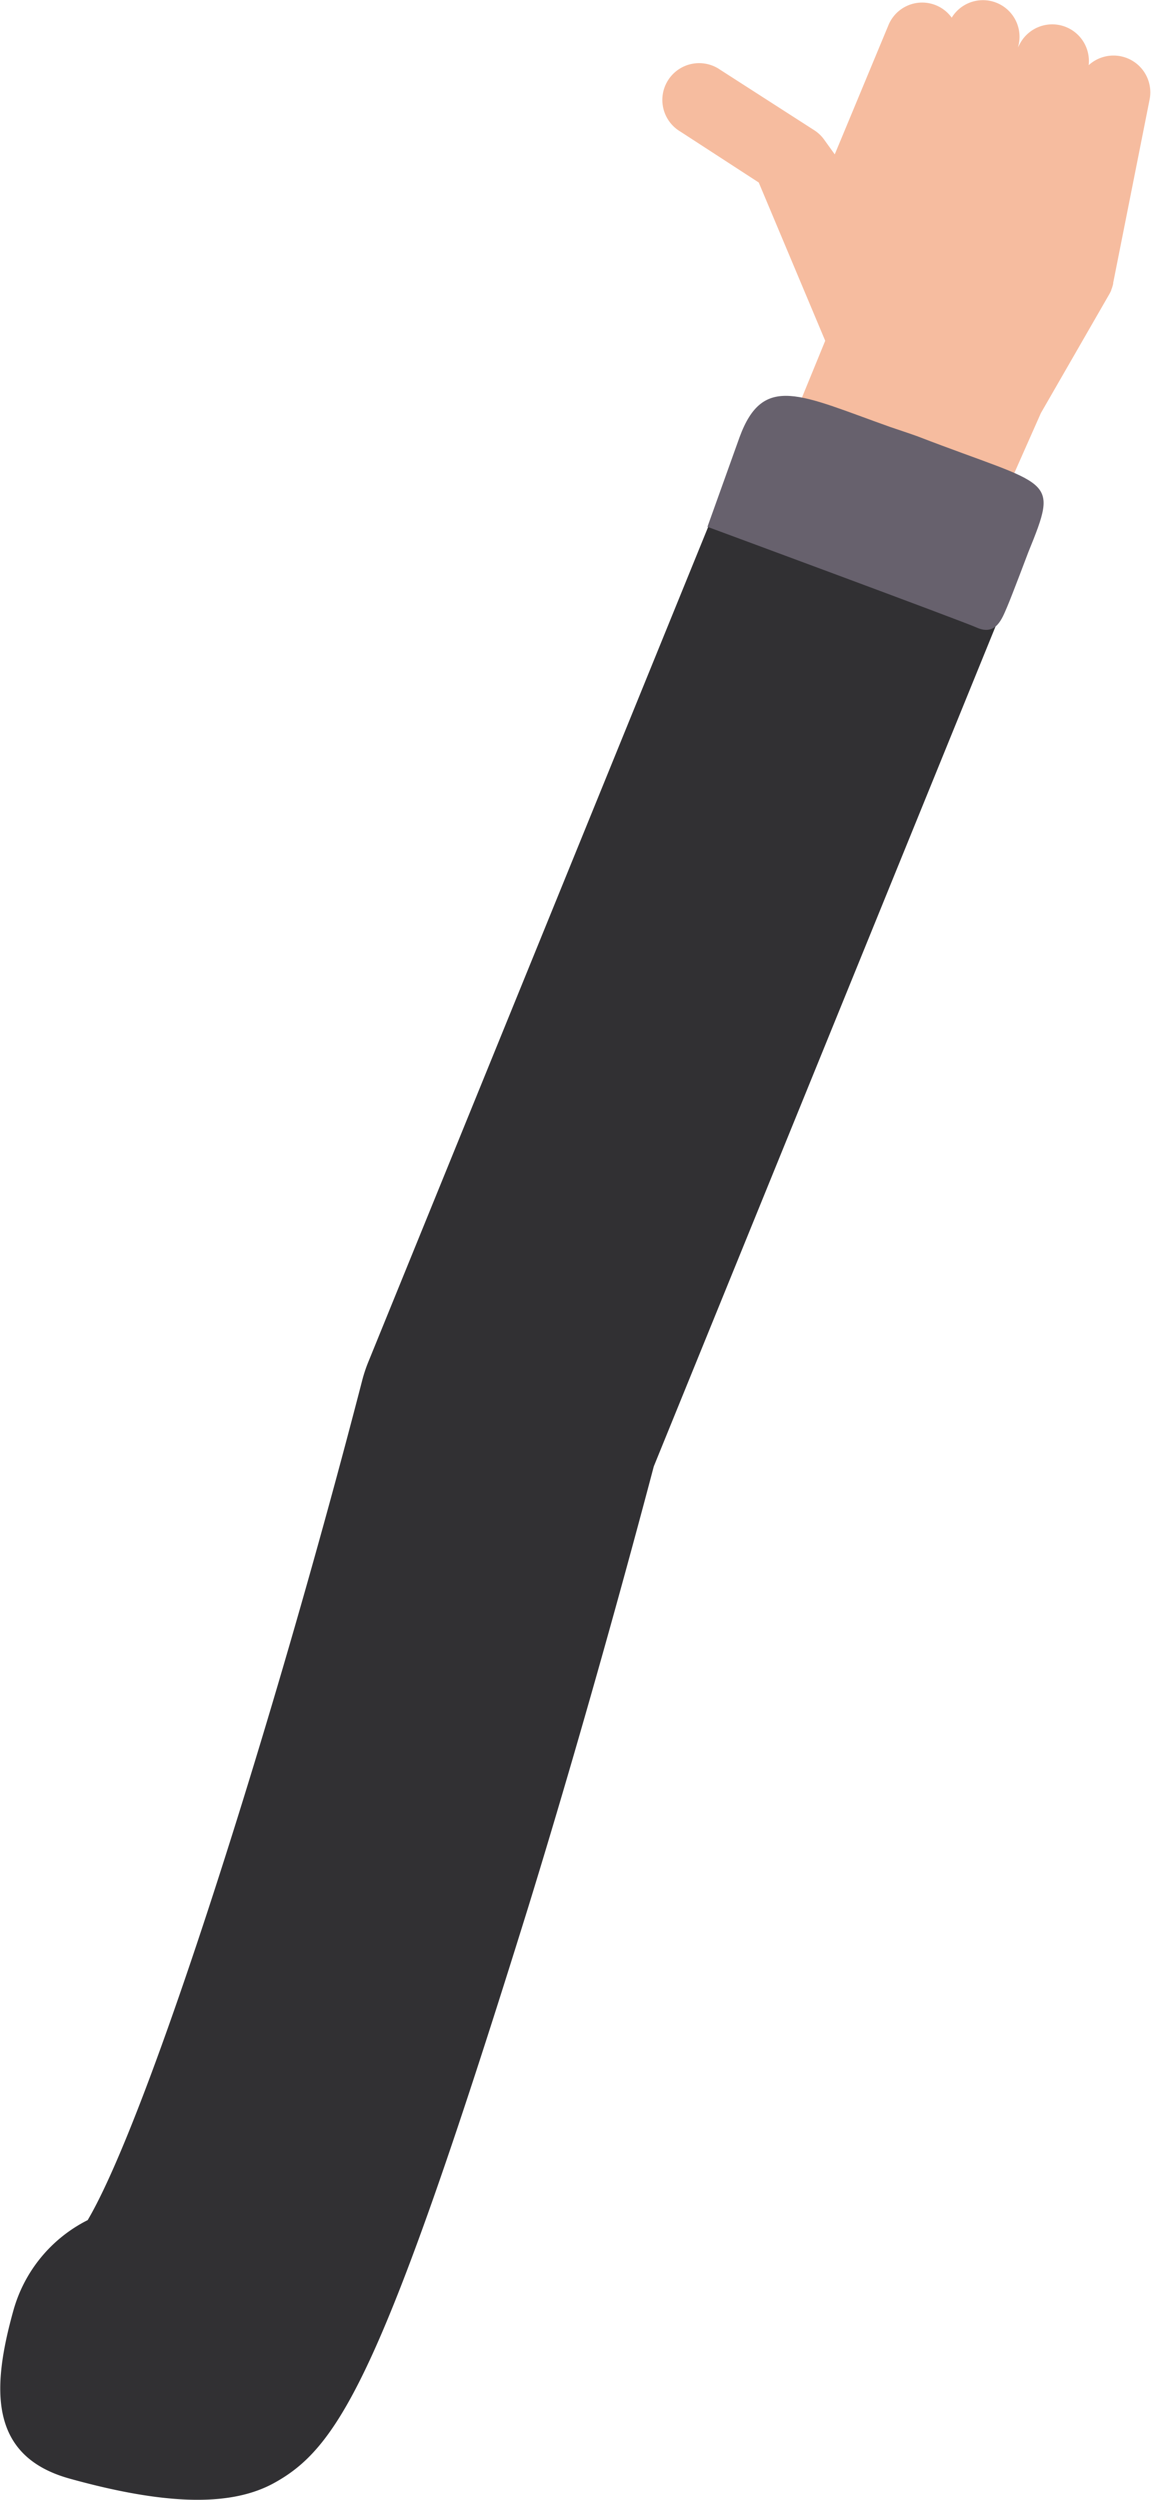 <svg xmlns="http://www.w3.org/2000/svg" viewBox="0 0 171.42 372.3"><defs><style>.cls-1{fill:#f6bc9f;}.cls-2{fill:#313033;}.cls-3{fill:#67616d;}</style></defs><title>3-1-演讲区手1</title><g id="图层_2" data-name="图层 2"><g id="_1-1-树" data-name="1-1-树"><g id="_3-1-演讲区手1" data-name="3-1-演讲区手1"><path class="cls-1" d="M162.12,9.83a5.46,5.46,0,0,0-10.26-3.25l-.26.49a5.45,5.45,0,0,0-9.86-4.44,5.43,5.43,0,0,0-9.42,1.11v0l-8,19.25-1.56-2.17a5.38,5.38,0,0,0-1.5-1.43l-14-9a5.48,5.48,0,1,0-5.91,9.22L113,27.18l9.9,23.57-5.7,13.92a5.48,5.48,0,0,0,2.93,7.12l20.59,8.71a5.47,5.47,0,0,0,7.14-2.82l7.16-16.16,10.22-17.76a5.2,5.2,0,0,0,.26-.53s0,0,0-.06v0a5.36,5.36,0,0,0,.29-.94.61.61,0,0,0,0-.11l5.42-27.29a5.48,5.48,0,0,0-9.2-5Z"/><path class="cls-2" d="M134.18,64.89c-11-3-19.32-9.52-23.56.92L54.81,202.94a21.66,21.66,0,0,0-.88,2.69C41,255.65,22.26,315,13.06,330.64A21.52,21.52,0,0,0,2,344.08c-3.25,11.65-3.67,21.71,8.37,25.06,15.11,4.2,24.43,4,30.51.62,9.75-5.4,16.28-16.45,37.86-85.95C88,253.74,95.63,225,97.37,218.39L152.64,82.55c4.56-11.2-4.44-12.22-16-16.84A24.62,24.62,0,0,0,134.18,64.89Z"/><path class="cls-3" d="M150,90.37c.73-1.71,3.14-8.11,3.14-8.11,4.66-11.47,3.56-9.54-16.42-17.25-.82-.31-3.33-1.14-4.14-1.42-13.35-4.74-18.92-8.08-22.44,1.53l-4.78,13.34s38.17,14.12,40.09,15C148.37,94.77,149.25,92.08,150,90.37Z"/></g></g></g></svg>
